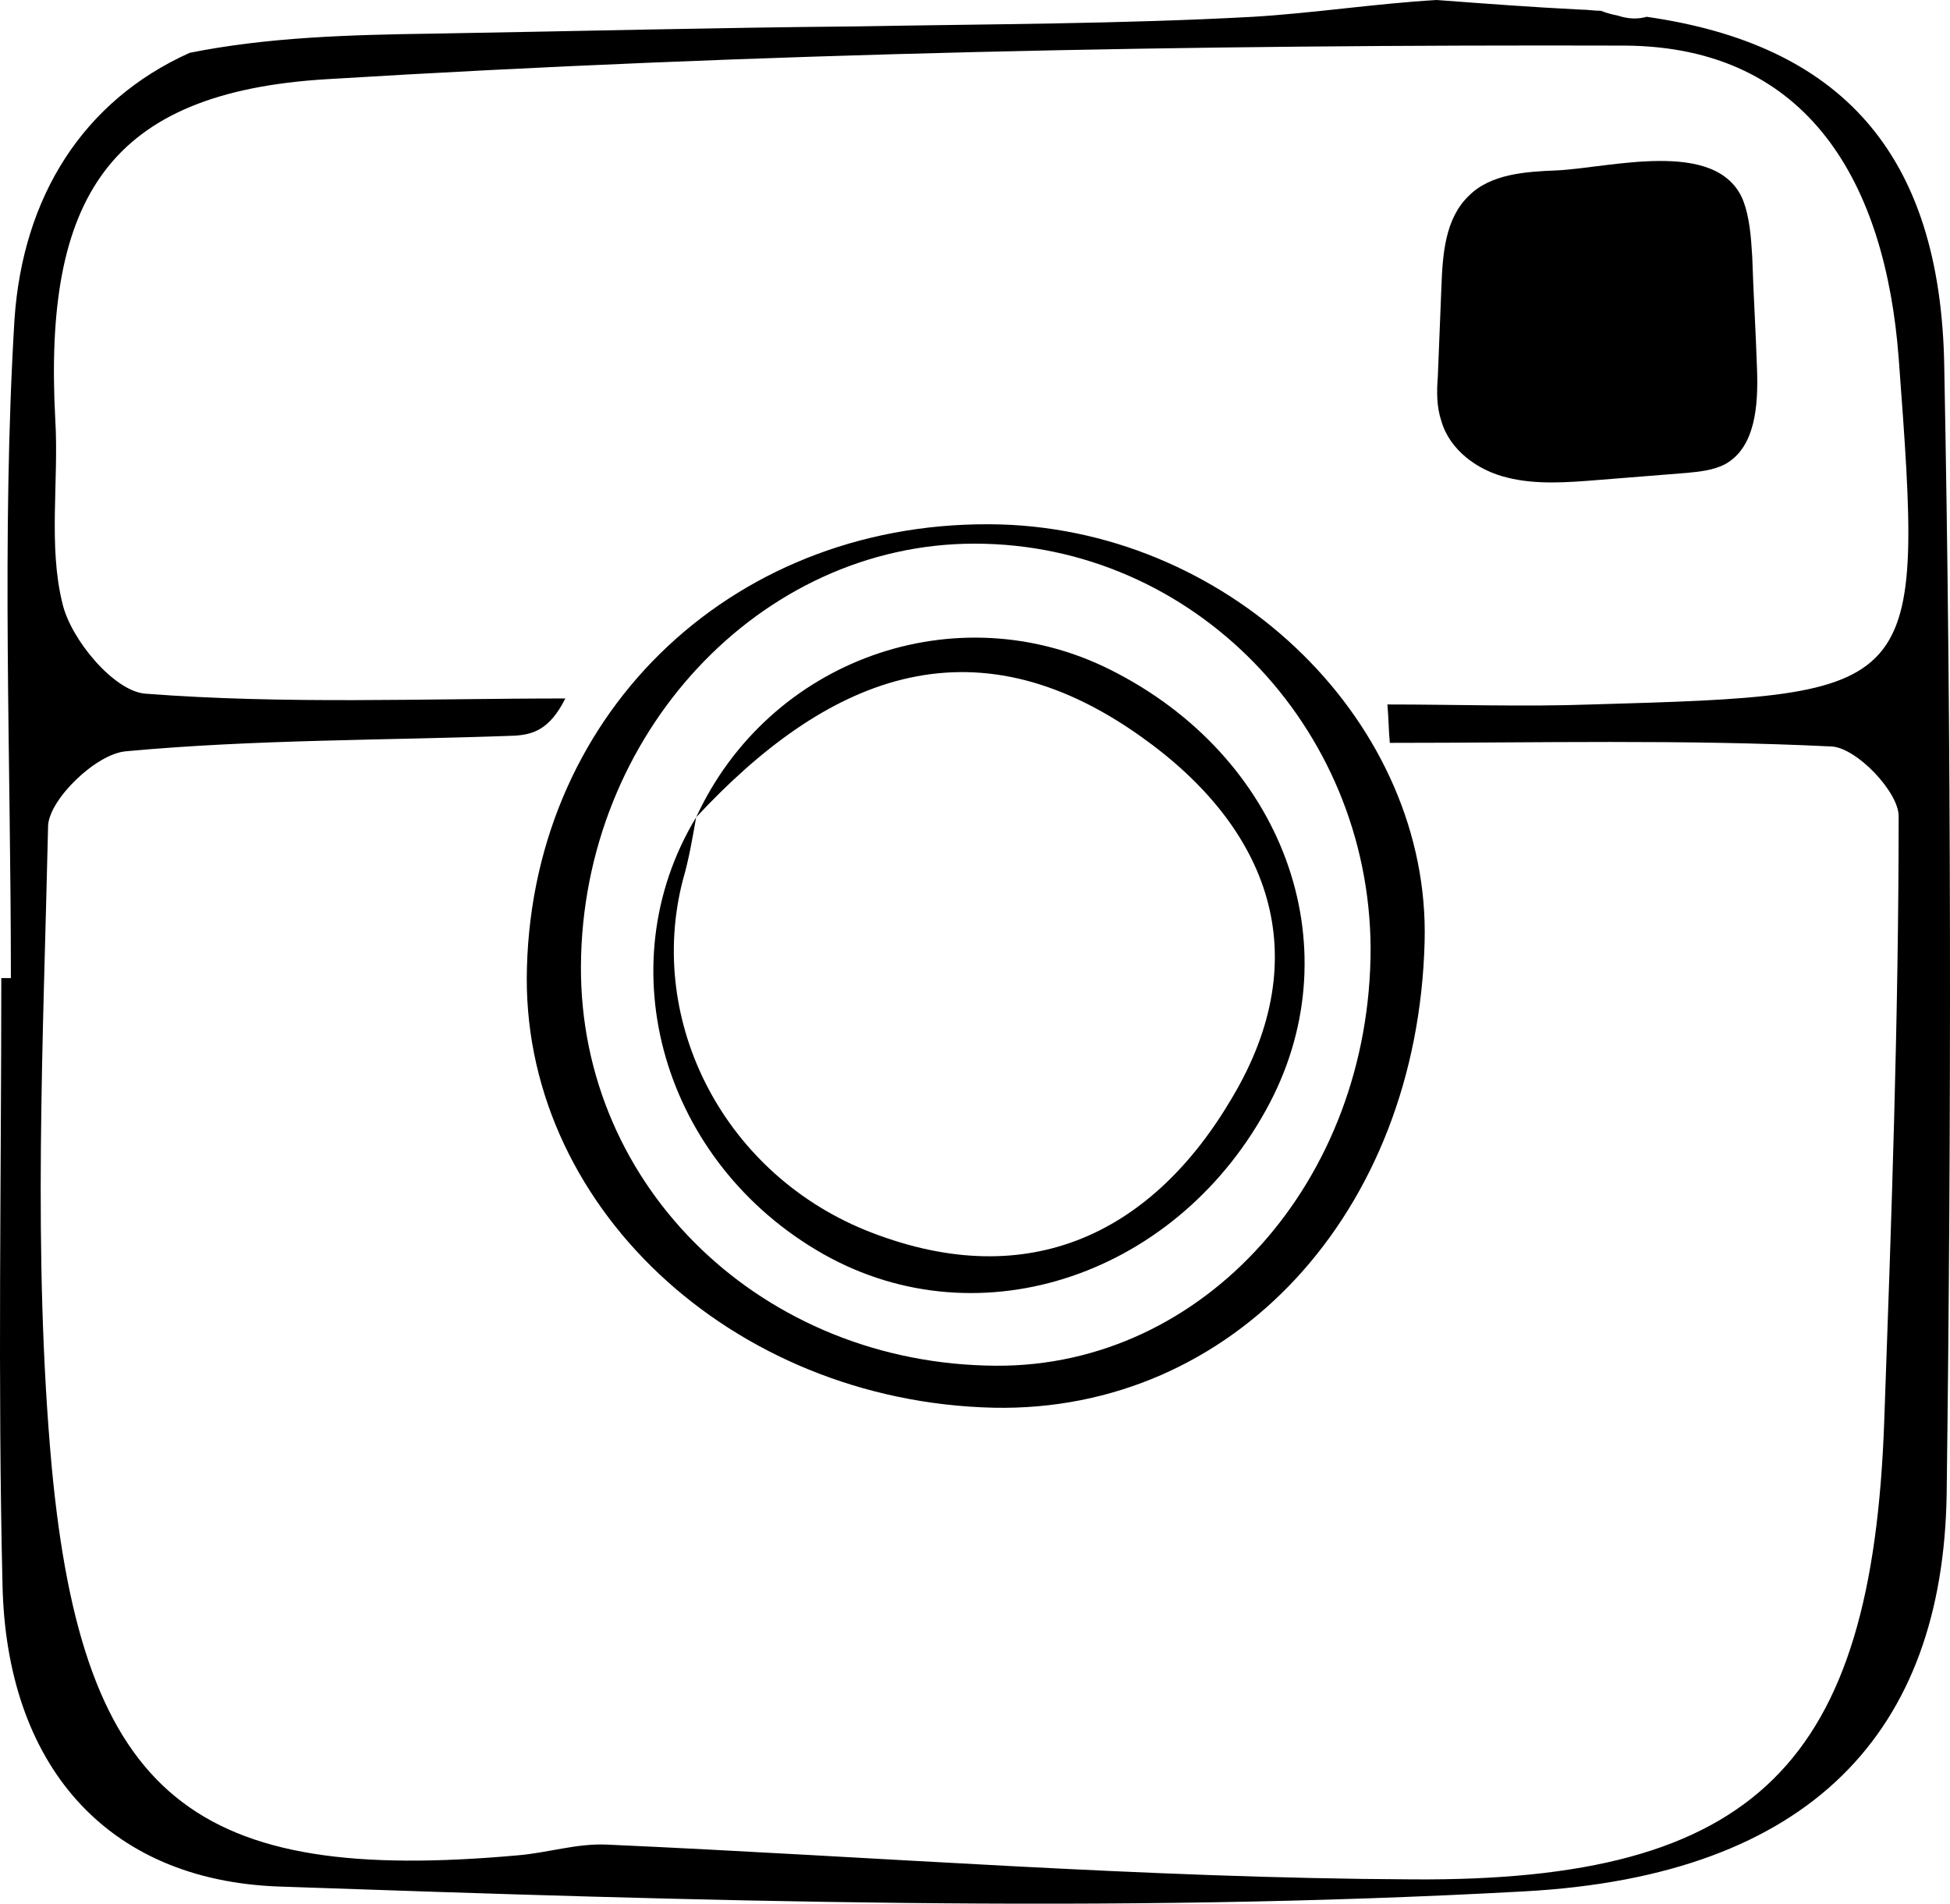 <svg xmlns="http://www.w3.org/2000/svg" viewBox="-0.008 -0.1 162.487 158.626">
  <path d="M162,30.4c-0.3-17.8-8.7-26.8-24.8-29.1c-0.7,0.2-1.5,0.2-2.4-0.1c-0.5-0.1-0.9-0.2-1.4-0.4c-0.6,0-1.1-0.1-1.7-0.1
		c-4-0.2-8-0.5-12-0.8c-5.1,0.3-10.3,1.1-15.3,1.4c-11,0.6-22,0.6-33,0.8C59.8,2.2,48,2.5,36.2,2.7C29,2.8,22.3,3,15.8,4.3
		c-8.9,4-13.9,12-14.6,22.2C0.1,44.7,0.9,63.1,0.9,81.4c-0.3,0-0.6,0-0.8,0c0,16.8-0.3,33.7,0.1,50.5c0.3,14.9,8.5,24.7,23.1,25.2
		c34.6,1.2,69.3,2.3,103.7,0.4c24-1.3,34.9-13.4,35.2-33.1C162.6,93.1,162.6,61.8,162,30.4z M115.8,61.8c12.3,0,24.5-0.3,36.8,0.3
		c2.1,0.1,5.6,3.8,5.6,5.8c0,16.8-0.6,33.6-1.2,50.4c-1,28.5-10.6,38.4-39.3,38.2c-22.4-0.1-44.8-1.9-67.2-2.9
		c-2.5-0.1-4.9,0.7-7.4,0.9c-26.8,2.4-36.2-4.6-38.8-32.4C2.7,104.5,3.6,86.5,4,68.7c0.1-2.2,4-6,6.5-6.2c10.8-1,21.6-0.9,32.4-1.3
		c1.5-0.1,2.9-0.5,4.2-3.1c-11.7,0-23.3,0.5-35-0.4c-2.6-0.2-6.2-4.5-6.9-7.5C4,45.4,4.9,40,4.6,34.9C3.6,16.4,9,7.6,27.2,6.5
		c36-2.2,72.1-2.9,108.2-2.8c15.4,0.1,21.7,11.6,22.8,26c2.1,28.1,2.1,28.1-25.6,28.9c-5.6,0.2-11.3,0-17,0
		C115.7,59.7,115.7,60.7,115.8,61.8z
M118.7,78.4c-0.6,22.6-16,39.2-35.9,38.8c-21.9-0.5-39.5-17-38.9-36.7C44.5,58.9,61.5,43,83.4,43.6
		C102.9,44.2,119.2,60.3,118.7,78.4z M81.2,45.2c-17.9,0-32.7,15.9-32.8,35.2c-0.1,18.5,15.2,33.2,34.6,33.3
		c17.3,0.1,31.2-15.4,31.2-34.8C114.1,60.4,99.4,45.2,81.2,45.2z
M58,68c6.1-13.2,21.7-18.7,34.5-12.3c14.4,7.2,20.2,22.9,13.3,36.1c-7.5,14.3-24.1,20-37.2,12.6C55.2,96.8,50.5,80.4,58,68
		c-0.3,1.7-0.6,3.5-1.1,5.2c-3.1,11.9,3.5,24.7,15.7,29.4c13.2,5.1,23.5,0,30.1-11.3c7-11.8,3.1-22.4-7.6-30
		C80.8,51.1,68.7,56.5,58,68z
M129.7,14.1c-2.6,0.1-5.5,0.3-7.3,2.1
		c-2,1.9-2.2,4.9-2.3,7.6c-0.1,2.5-0.2,5-0.3,7.5c-0.1,1.3-0.1,2.5,0.3,3.7c0.7,2.4,3,4.1,5.5,4.7c2.4,0.6,5,0.4,7.5,0.2
		c2.5-0.2,5-0.4,7.5-0.6c1-0.1,2.1-0.2,3.1-0.7c2.6-1.4,2.8-5,2.7-7.9c-0.1-3.1-0.3-6.3-0.4-9.4c-0.1-1.6-0.2-3.3-0.8-4.8
		C143,11.4,134.1,13.9,129.7,14.1z

" fill="#000000"/>
</svg>
